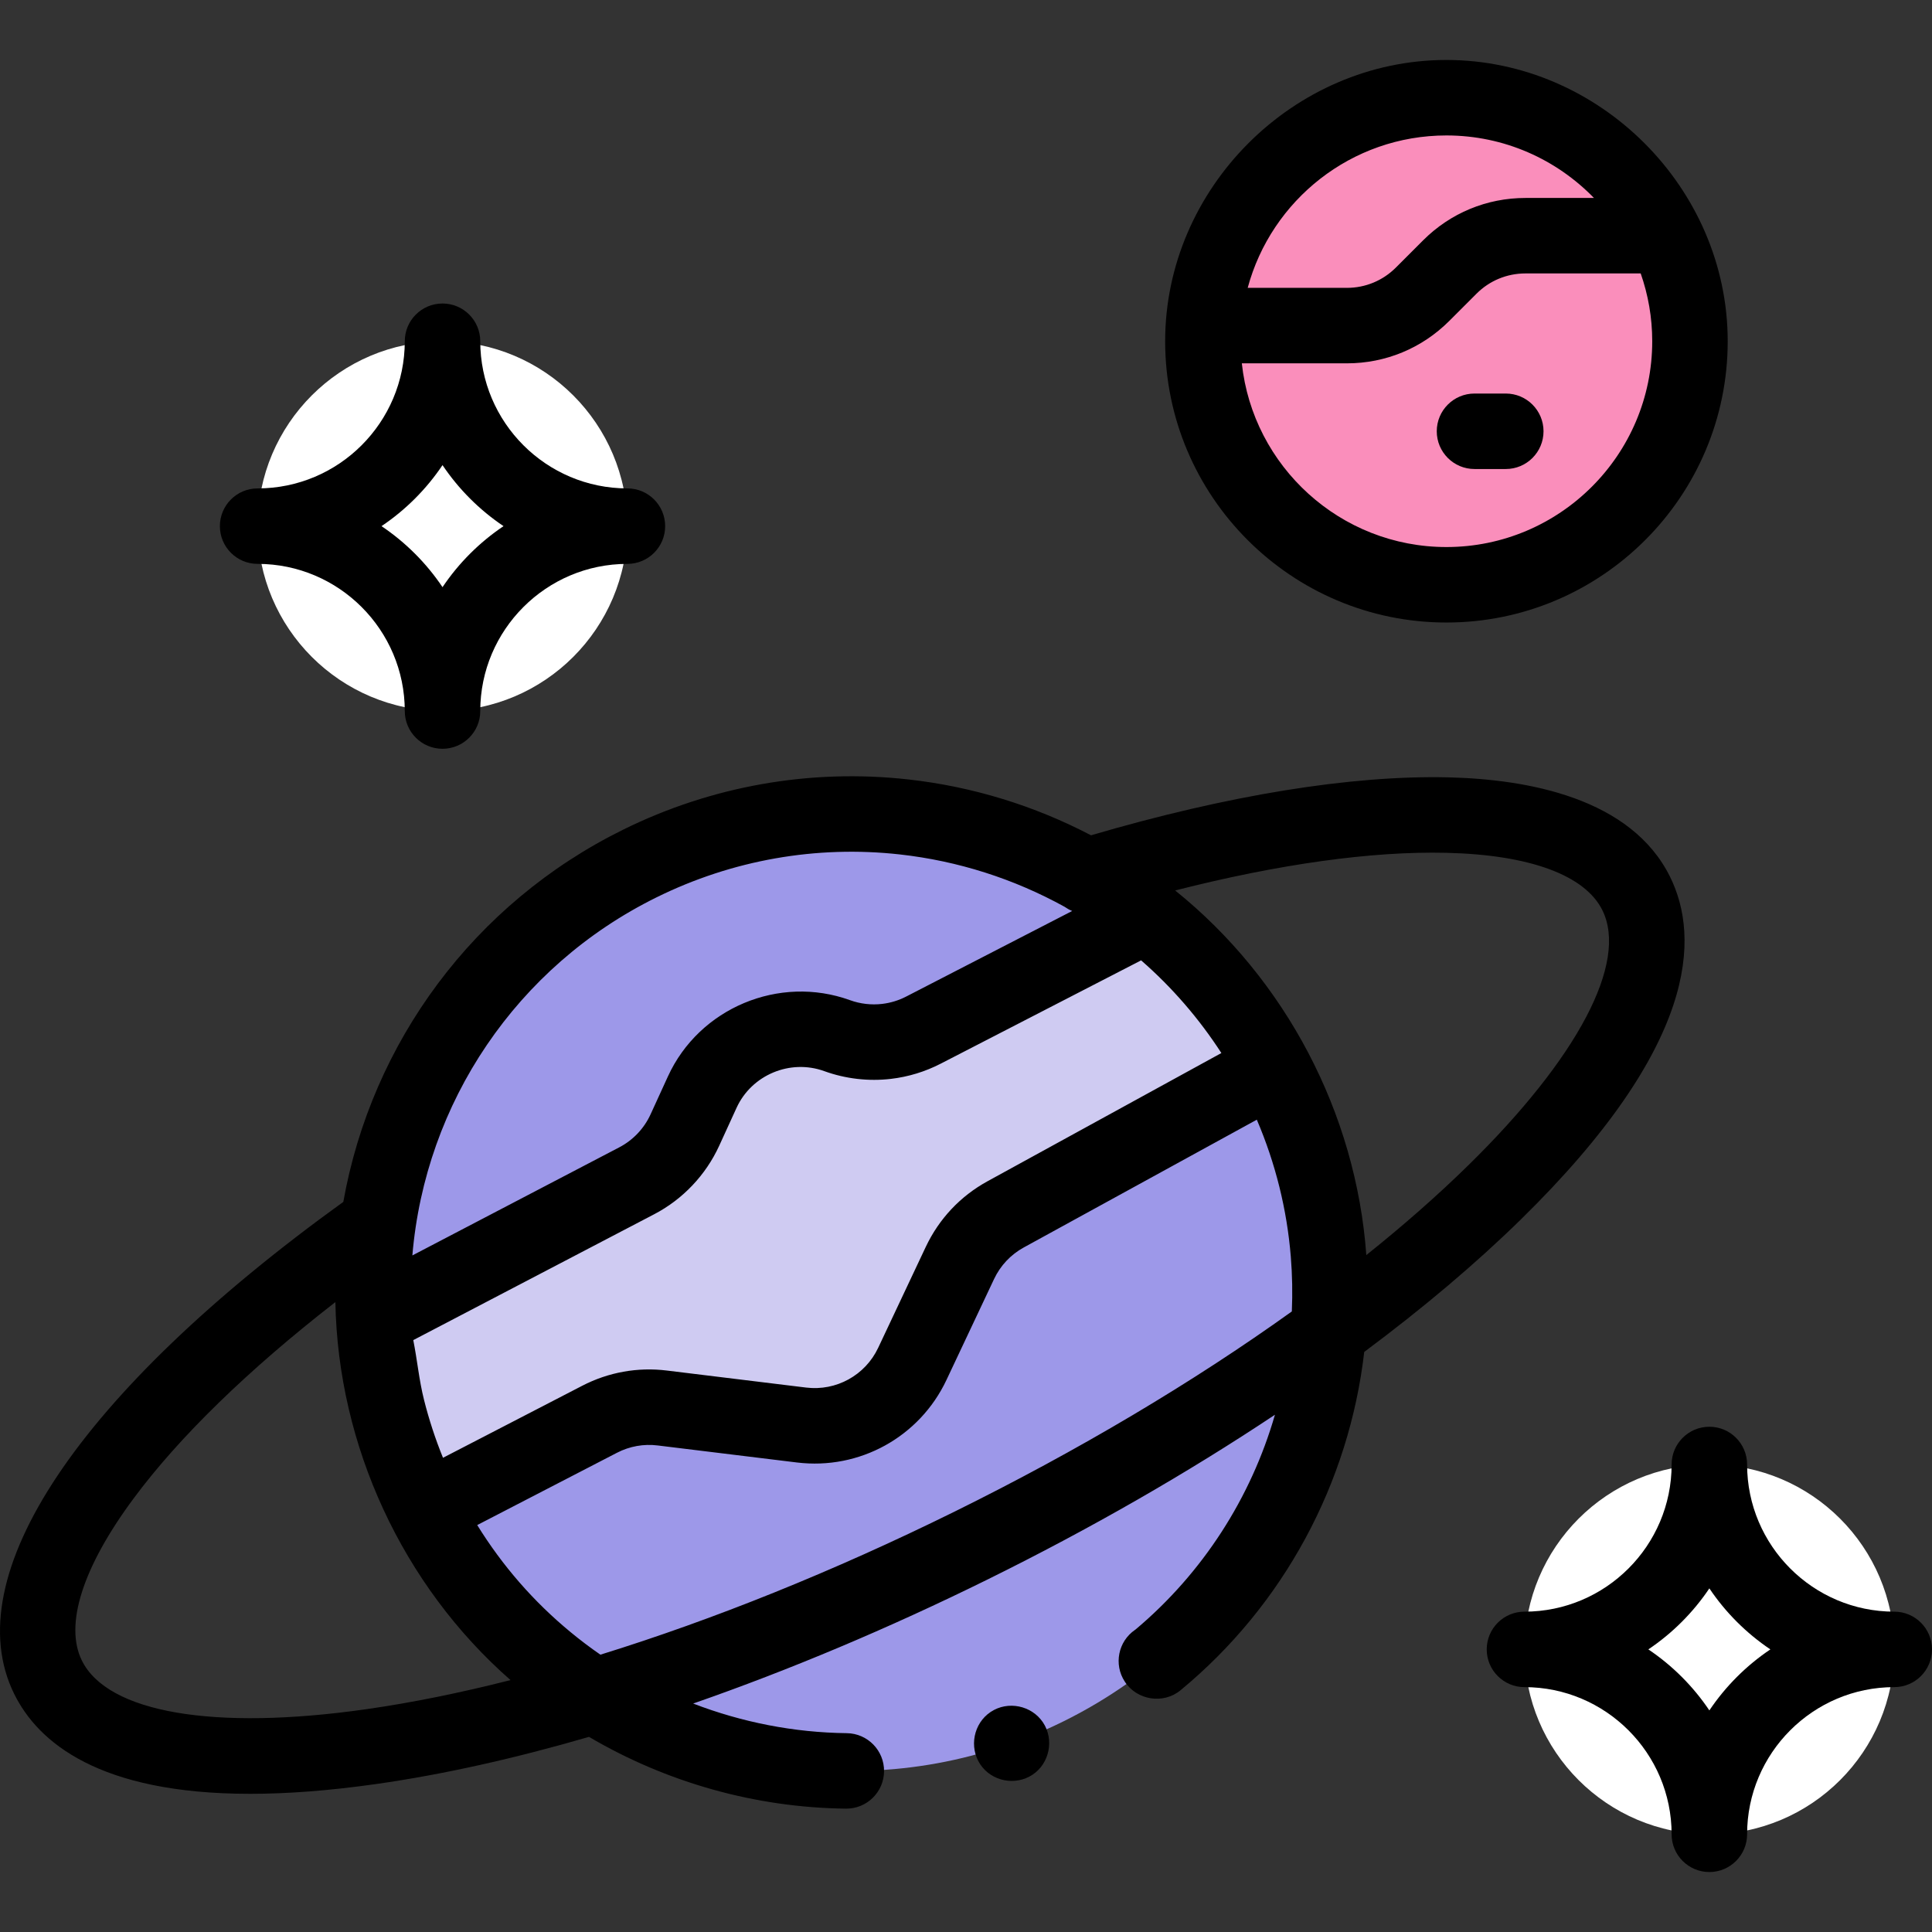 <svg id="Capa_1" enable-background="new 0 0 511.96 511.96" height="512" viewBox="0 0 511.96 511.96" width="512" xmlns="http://www.w3.org/2000/svg"><rect x="0" y="0" width="511.96" height="511.96" fill="#333333" stroke="none"/><g><g><g><circle cx="383.288" cy="90.426" fill="#fa8ebb" r="64.535"/></g><g><g><path d="m352.015 332.176c4.103 50.296-22.273 100.304-70.273 124-46.197 22.802-99.572 14.864-136.895-15.955-13.024-10.733-24.058-24.253-32.173-40.224-.253-.466-.48-.922-.709-1.391-7.777-15.738-11.973-32.319-12.924-48.811-.006-.16-.013-.321-.02-.481-2.611-49.096 23.624-97.353 70.514-120.484 45.084-22.262 97-15.243 134.143 13.739 9.784 7.633 18.544 16.786 25.884 27.334 2.862 4.099 5.528 8.431 7.932 12.956.621 1.166 1.23 2.346 1.817 3.541 7.293 14.779 11.438 30.288 12.704 45.776z" fill="#9d98e9"/></g><g><path d="m337.495 282.859-71.013 38.934c-5.296 2.904-9.535 7.418-12.114 12.876l-12.621 26.765c-5.266 11.153-17.099 17.677-29.345 16.183l-36.9-4.513c-5.708-.703-11.496.338-16.612 2.985l-46.216 23.907c-.253-.466-.48-.922-.709-1.391-7.777-15.738-11.973-32.319-12.924-48.811-.006-.16-.013-.321-.02-.481l69.699-36.413c5.627-2.931 10.124-7.673 12.765-13.449l4.592-10.033c6.187-13.541 21.751-20.059 35.756-14.98 4.233 1.534 8.715 2.034 13.091 1.519 3.373-.397 6.688-1.395 9.772-2.985l58.982-30.405c9.784 7.633 18.544 16.786 25.884 27.334 2.862 4.101 5.529 8.434 7.933 12.958z" fill="#cfcbf2"/></g></g><g><circle cx="117.263" cy="139.423" fill="#fff" r="48.996"/></g><g><circle cx="452.963" cy="437.072" fill="#fff" r="48.996"/></g></g><path d="m308.754 90.426c0 41.099 33.436 74.535 74.535 74.535s74.535-33.436 74.535-74.535c0-40.592-33.993-74.535-74.535-74.535-40.542.001-74.535 33.979-74.535 74.535zm74.534 54.535c-28.092 0-51.286-21.354-54.216-48.681h27.84c10.247 0 19.88-3.99 27.126-11.236l7.208-7.208c3.468-3.468 8.079-5.378 12.983-5.378h30.538c1.971 5.63 3.056 11.673 3.056 17.968 0 30.071-24.464 54.535-54.535 54.535zm0-109.069c15.321 0 29.177 6.36 39.093 16.567h-18.152c-10.247 0-19.88 3.99-27.126 11.235l-7.208 7.208c-3.468 3.468-8.079 5.378-12.983 5.378h-26.287c6.248-23.233 27.485-40.388 52.663-40.388z"/><path d="m399.018 104.285h-8.291c-5.523 0-10 4.477-10 10s4.477 10 10 10h8.291c5.523 0 10-4.477 10-10s-4.477-10-10-10z"/><path d="m66.256 475.345c9.721 0 20.851-.805 33.588-2.62 17.513-2.495 36.44-6.716 56.238-12.474 20.525 12.085 44.063 18.74 68.069 19.021h.119c5.468 0 9.933-4.4 9.997-9.883.064-5.522-4.36-10.052-9.883-10.116-13.987-.163-27.779-2.88-40.705-7.852 25.367-8.826 51.69-19.882 77.947-32.838 27.329-13.484 53.069-28.277 76.221-43.69-6.333 21.943-19.036 41.849-36.938 56.91-.046.03-.091.061-.137.092-4.489 3.078-5.681 9.168-2.725 13.704 3.199 4.956 10.216 6.073 14.781 2.305 27.428-22.652 44.653-54.928 48.681-89.655 15.567-11.591 29.544-23.387 41.517-35.117 46.978-46.028 47.427-74.764 39.532-90.765-10.311-20.897-37.663-25.877-58.792-26.375-25.706-.597-58.361 4.709-94.656 15.356-15.005-7.855-31.403-12.906-48.416-14.803-25.938-2.895-52.078 1.711-75.583 13.317-39.566 19.518-66.62 56.414-74.136 98.626-70.063 50.548-102.633 99.138-87.215 130.386 6.351 12.872 22.524 26.471 62.496 26.471zm186.521-74.697c-31.867 15.724-63.74 28.545-93.676 37.824-2.709-1.872-5.344-3.862-7.894-5.968-9.787-8.066-18.078-17.587-24.747-28.379l37.027-19.153c3.34-1.729 7.072-2.401 10.802-1.94l36.902 4.513c16.564 2.021 32.476-6.755 39.601-21.844l12.619-26.758c1.693-3.584 4.417-6.481 7.879-8.379l61.753-33.858c4.951 11.578 7.981 23.754 9.006 36.284.397 4.866.481 9.718.274 14.531-26.15 18.751-56.624 36.883-89.546 53.127zm49.608-146.162c8.199 7.147 15.357 15.428 21.266 24.559l-61.977 33.98c-7.187 3.941-12.84 9.948-16.351 17.38l-12.62 26.76c-3.433 7.271-11.107 11.5-19.087 10.526l-36.891-4.511c-7.74-.956-15.496.44-22.43 4.028l-36.906 19.091c-2.032-4.988-3.71-10.124-5.026-15.346-1.322-5.244-1.794-10.564-2.849-15.838l63.825-33.345c7.565-3.939 13.688-10.389 17.24-18.156l4.595-10.039c3.993-8.739 14.206-13.015 23.254-9.734 5.626 2.039 11.736 2.745 17.666 2.048 4.619-.544 9.055-1.899 13.185-4.028zm80.91-28.499c22.062.52 36.739 5.929 41.328 15.23 6.822 13.827-6.483 39.109-35.593 67.63-8.064 7.901-17.1 15.844-26.967 23.738-2.722-37.542-21.328-73.03-50.658-96.623 27.558-7.01 52.128-10.443 71.89-9.975zm-209.331 11.809c20.071-9.911 42.378-13.846 64.513-11.375 15.399 1.718 30.206 6.461 43.632 13.872.61.431 1.261.798 1.951 1.084.017.01.034.019.051.028l-43.995 22.68c-1.991 1.026-4.13 1.679-6.36 1.942-2.854.337-5.798-.005-8.511-.988-18.77-6.807-39.97 2.078-48.258 20.219l-4.594 10.037c-1.71 3.742-4.654 6.844-8.301 8.743l-54.819 28.64c3.404-40.424 27.612-76.59 64.691-94.882zm-138.649 159.4c12.115-16.374 30.437-34.187 53.556-52.153.7 38.076 17.773 75.04 46.415 100.164-13.35 3.396-26.174 5.997-38.263 7.719-40.346 5.749-68.505.926-75.327-12.901-4.662-9.448.174-24.659 13.619-42.829z"/><path d="m276.38 456.42c-3.04-4.52-9.326-5.806-13.87-2.77-4.538 3.032-5.77 9.334-2.76 13.87 3.016 4.546 9.333 5.764 13.86 2.76 4.53-3.007 5.783-9.339 2.77-13.86z"/><path d="m166.26 129.423c-21.503 0-38.997-17.494-38.997-38.997 0-5.523-4.477-10-10-10s-10 4.477-10 10c0 21.503-17.494 38.997-38.996 38.997-5.523 0-10 4.477-10 10s4.477 10 10 10c21.502 0 38.996 17.494 38.996 38.997 0 5.523 4.477 10 10 10s10-4.477 10-10c0-21.503 17.494-38.997 38.997-38.997 5.523 0 10-4.477 10-10s-4.477-10-10-10zm-48.997 26.166c-4.288-6.379-9.787-11.878-16.167-16.167 6.379-4.288 11.878-9.787 16.167-16.167 4.289 6.379 9.787 11.878 16.167 16.167-6.38 4.289-11.878 9.788-16.167 16.167z"/><path d="m462.963 388.075c0-5.523-4.477-10-10-10s-10 4.477-10 10c0 21.503-17.494 38.997-38.997 38.997-5.523 0-10 4.477-10 10s4.477 10 10 10c21.503 0 38.997 17.494 38.997 38.997 0 5.523 4.477 10 10 10s10-4.477 10-10c0-21.503 17.494-38.997 38.997-38.997 5.523 0 10-4.477 10-10s-4.477-10-10-10c-21.503 0-38.997-17.494-38.997-38.997zm-10 65.163c-4.288-6.379-9.787-11.878-16.167-16.167 6.379-4.288 11.878-9.787 16.167-16.167 4.288 6.379 9.787 11.878 16.167 16.167-6.38 4.289-11.879 9.788-16.167 16.167z"/></g></svg>